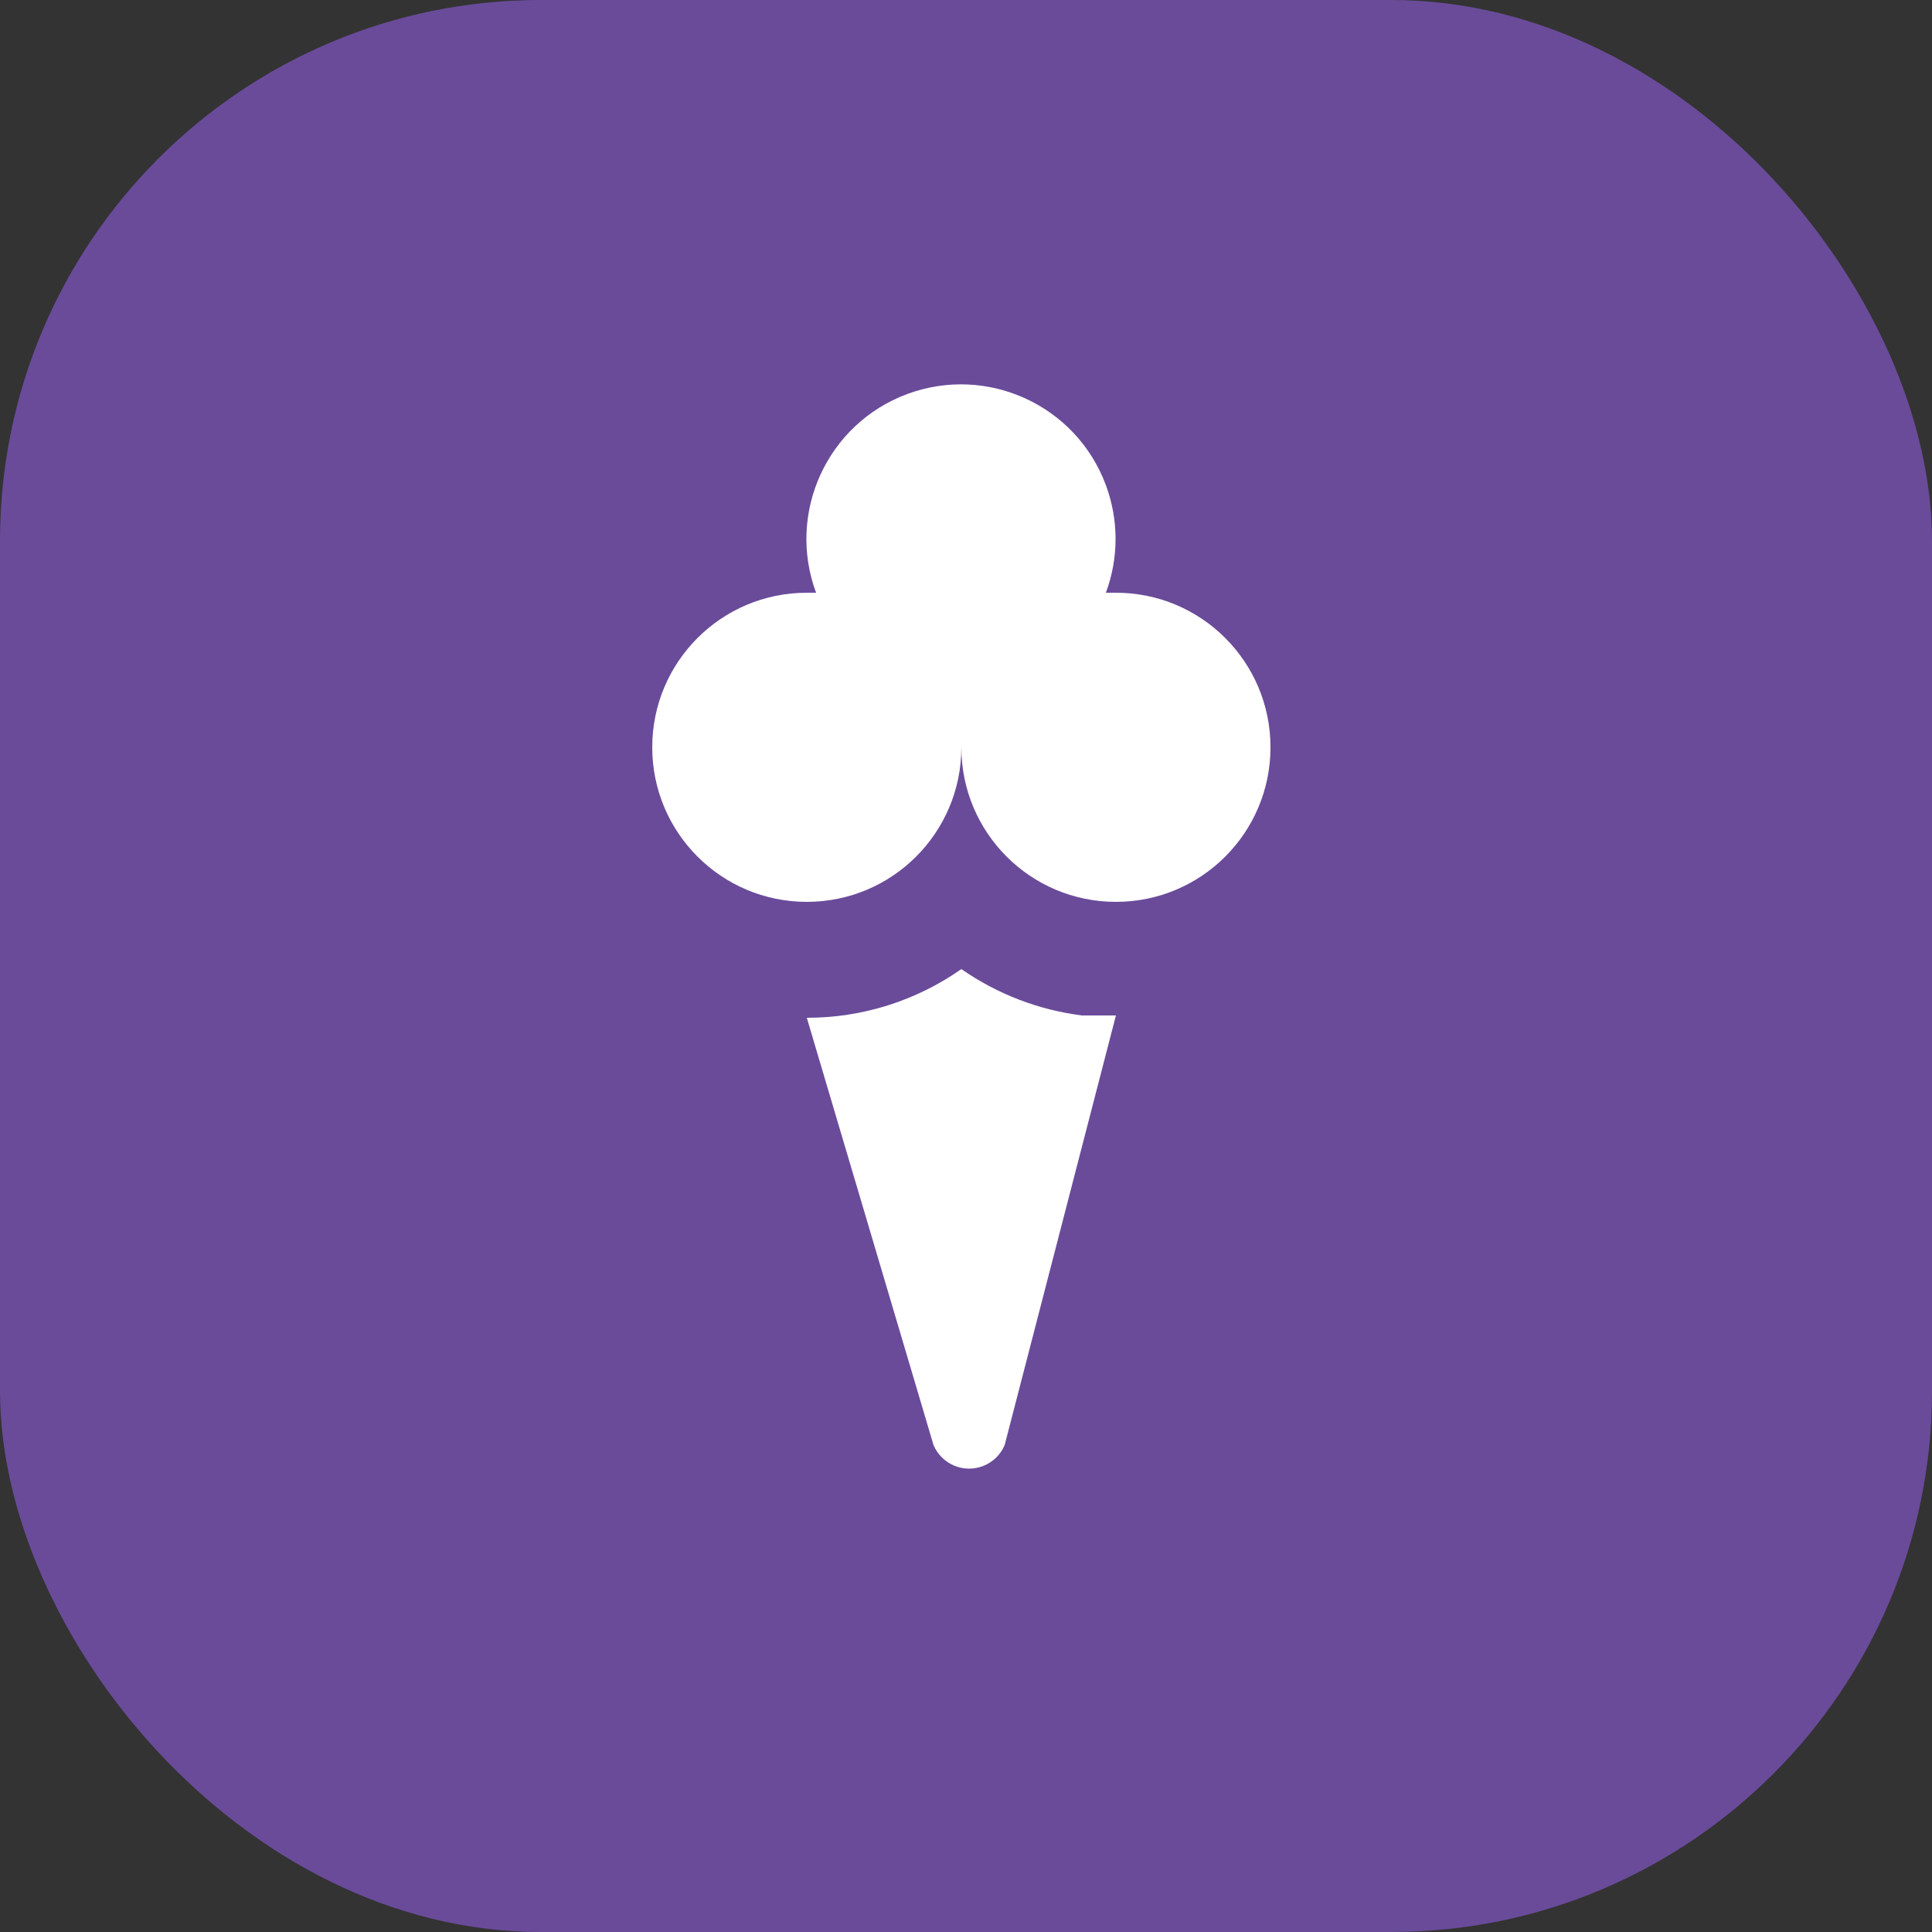 <svg xmlns="http://www.w3.org/2000/svg" viewBox="0 0 25 25" height="25" width="25"><rect x="0" y="0" width="25" height="25" fill="#333333" stroke="none"/><title>ice-cream-15.svg</title><rect fill="none" x="0" y="0" width="25" height="25"></rect><rect x="0" y="0" width="25" height="25" rx="7" ry="7" fill="#6a4b9a"></rect><path fill="#ffffff" transform="translate(5 5)" d="M5.44,8.17c0.716,0.001,1.414-0.219,2-0.63C7.904,7.863,8.439,8.069,9,8.14h0.44L8,13.7
	c-0.108,0.254-0.402,0.372-0.656,0.264C7.225,13.913,7.131,13.819,7.08,13.7L5.44,8.17z"></path><path fill="#ffffff" transform="translate(5 5)" d="M11.44,4.67c0,1.105-0.895,2-2,2s-2-0.895-2-2l0,0l0,0l0,0c0,1.105-0.895,2-2,2s-2-0.895-2-2s0.895-2,2-2h0.12
	C5.176,1.635,5.704,0.483,6.739,0.099s2.187,0.143,2.571,1.179c0.167,0.449,0.167,0.943,0,1.392h0.13
	C10.545,2.67,11.44,3.565,11.44,4.67z"></path></svg>
